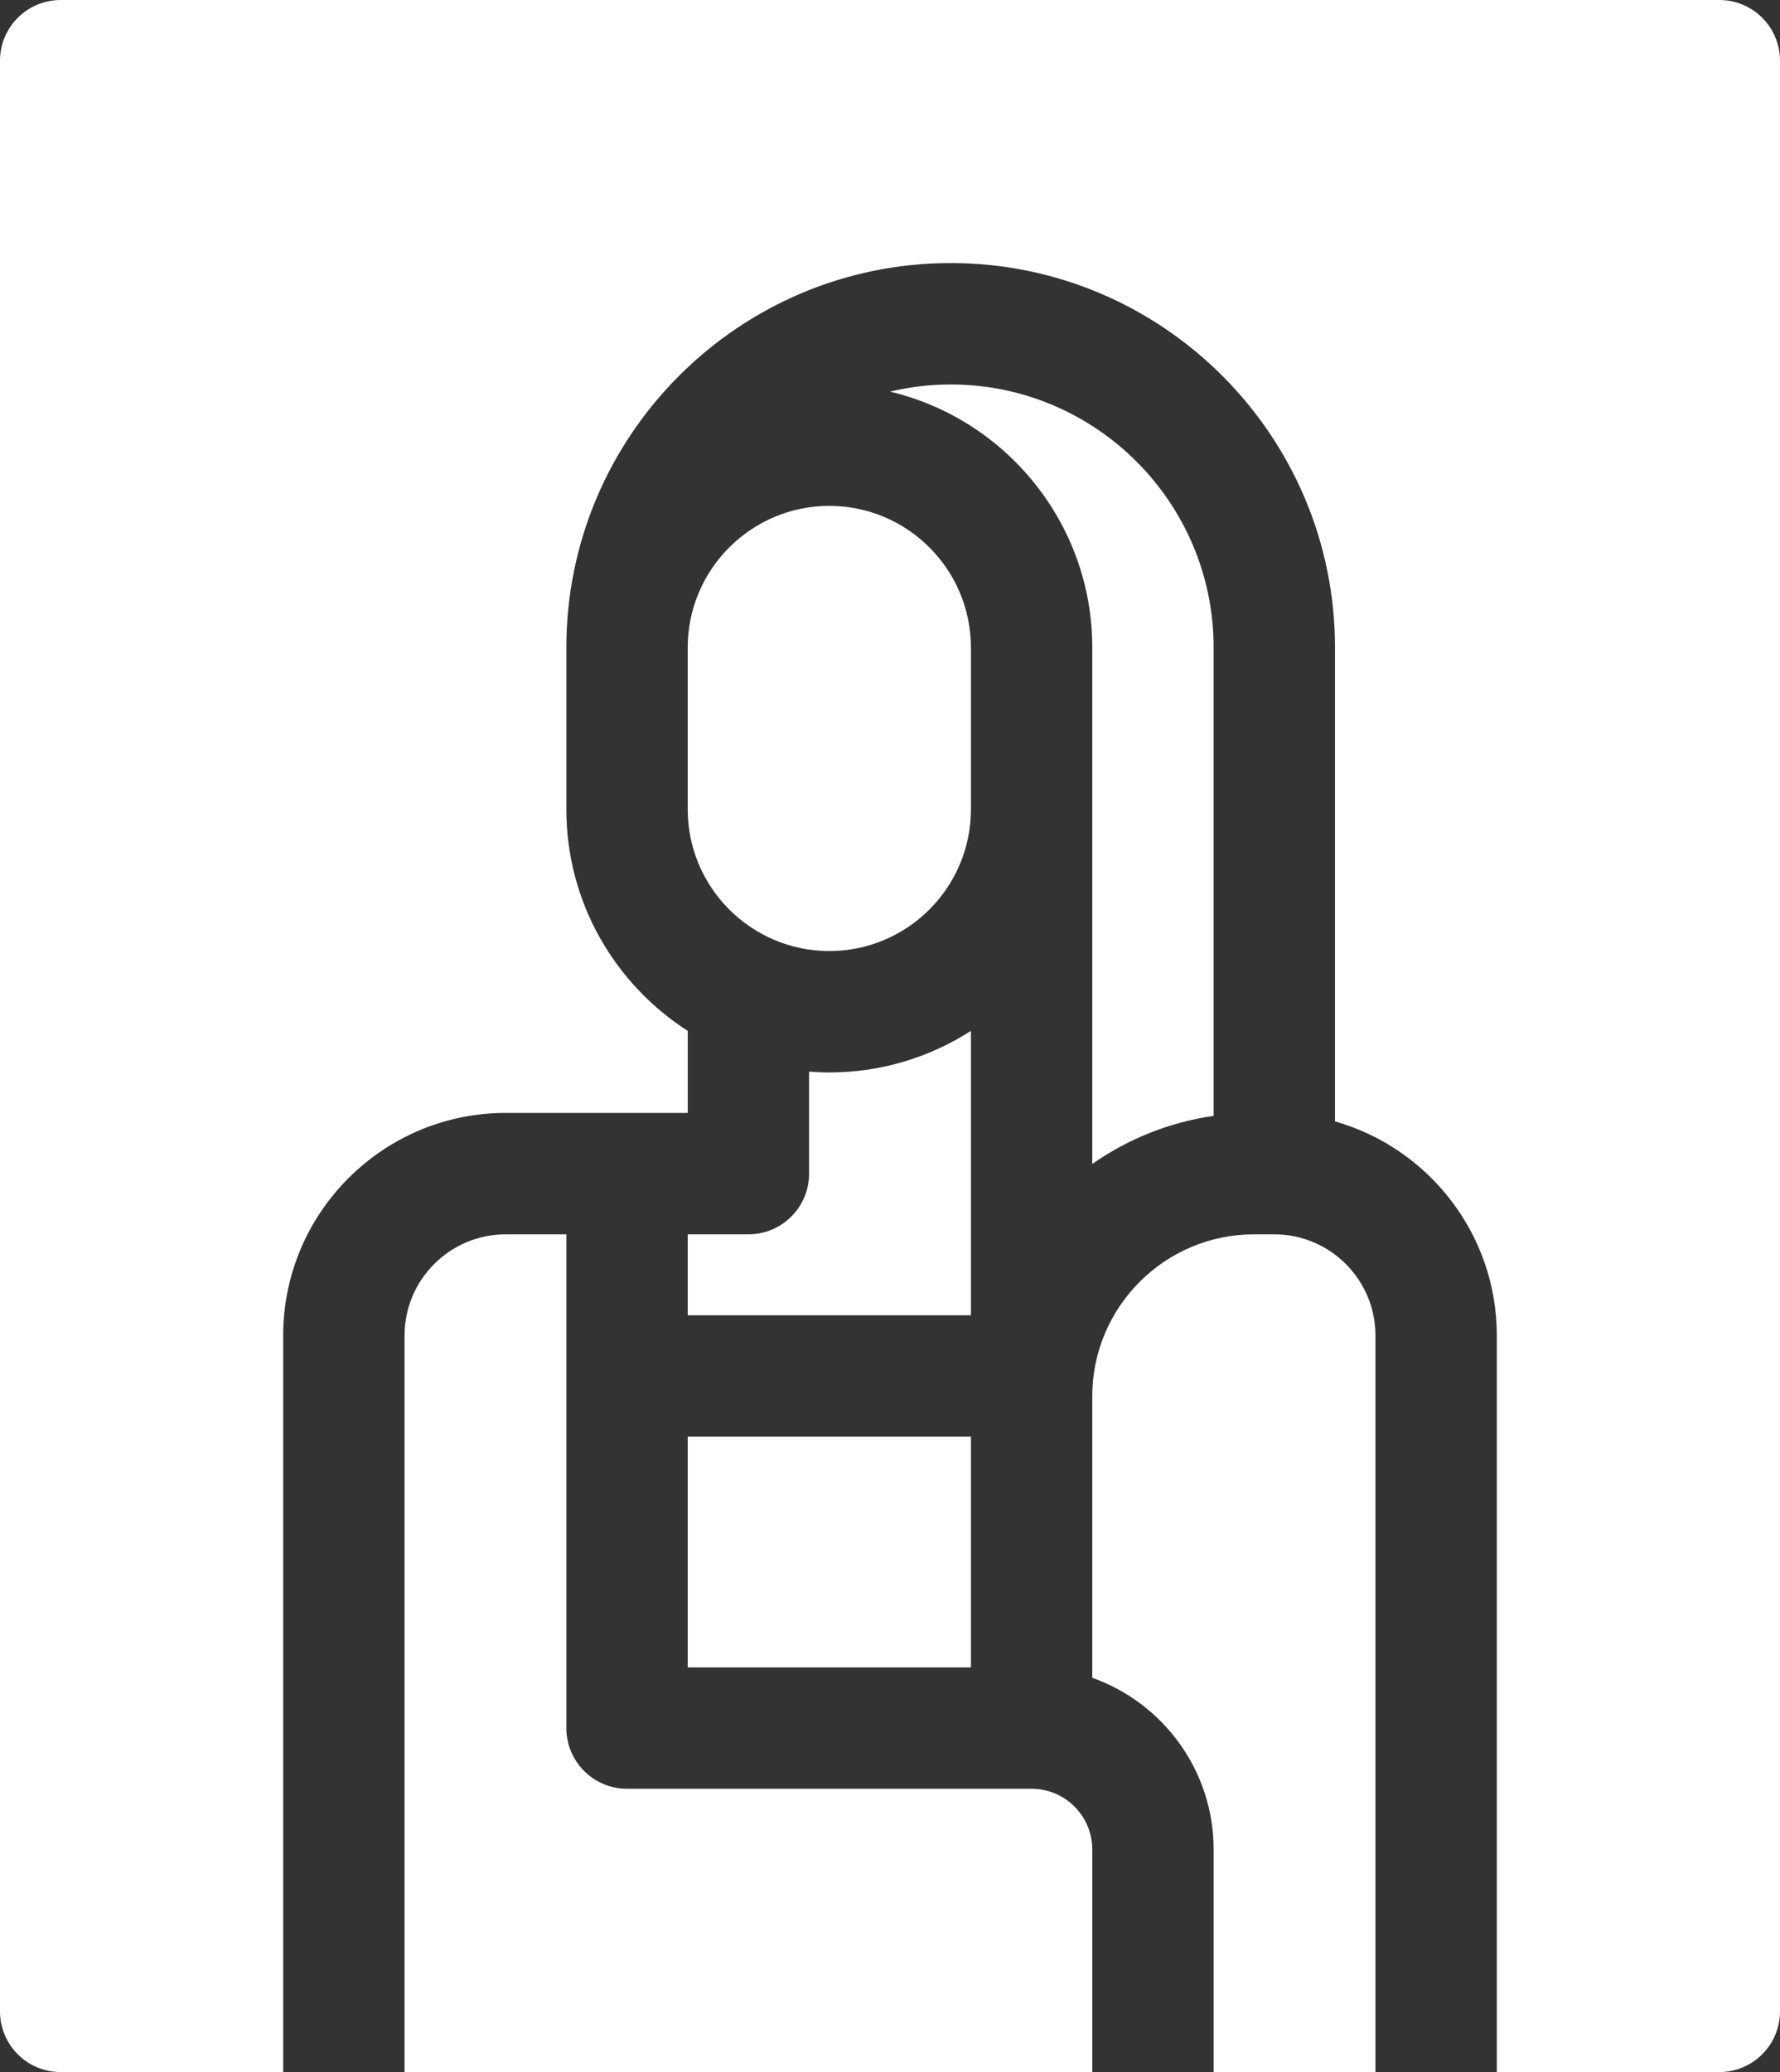<?xml version="1.0" encoding="UTF-8" standalone="no"?><!DOCTYPE svg PUBLIC "-//W3C//DTD SVG 1.1//EN" "http://www.w3.org/Graphics/SVG/1.1/DTD/svg11.dtd"><svg width="100%" height="100%" viewBox="0 0 440 512" version="1.1" xmlns="http://www.w3.org/2000/svg" xmlns:xlink="http://www.w3.org/1999/xlink" xml:space="preserve" xmlns:serif="http://www.serif.com/" style="fill-rule:evenodd;clip-rule:evenodd;stroke-linejoin:round;stroke-miterlimit:2;"><rect x="0" y="0" width="440" height="512" fill="#333333" stroke="none"/><path d="M315,305l-5,0c-22.056,0 -40,17.944 -40,40l0,69.58c17.459,6.192 30,22.865 30,42.42l0,55l40,0l0,-182c0,-13.785 -11.215,-25 -25,-25Z" style="fill:#fff;fill-rule:nonzero;"/><rect x="170" y="355" width="70" height="57" style="fill:#fff;fill-rule:nonzero;"/><path d="M125,305c-13.785,0 -25,11.215 -25,25l0,182l170,0l0,-55c0,-8.271 -6.729,-15 -15,-15l-100,0c-8.284,0 -15,-6.716 -15,-15l0,-122l-15,0Z" style="fill:#fff;fill-rule:nonzero;"/><path d="M240,325l0,-70.271c-10.112,6.489 -22.119,10.271 -35,10.271c-1.684,0 -3.348,-0.085 -5,-0.211l0,25.211c0,8.284 -6.716,15 -15,15l-15,0l0,20l70,0Z" style="fill:#fff;fill-rule:nonzero;"/><path d="M235,95c-5.163,0 -10.181,0.623 -15,1.766c28.63,6.792 50,32.556 50,63.234l0,127.604c8.755,-6.12 18.963,-10.292 30,-11.879l0,-115.725c0,-35.841 -29.159,-65 -65,-65Z" style="fill:#fff;fill-rule:nonzero;"/><path d="M425,0l-410,0c-8.284,0 -15,6.716 -15,15l0,482c0,8.284 6.716,15 15,15l55,0l0,-182c0,-30.327 24.673,-55 55,-55l45,0l0,-20.271c-18.023,-11.567 -30,-31.769 -30,-54.729l0,-40c0,-52.383 42.617,-95 95,-95c52.383,0 95,42.617 95,95l0,117.096c23.057,6.547 40,27.777 40,52.904l0,182l55,0c8.284,0 15,-6.716 15,-15l0,-482c0,-8.284 -6.716,-15 -15,-15Z" style="fill:#fff;fill-rule:nonzero;"/><path d="M205,235c19.299,0 35,-15.701 35,-35l0,-40c0,-19.299 -15.701,-35 -35,-35c-19.299,0 -35,15.701 -35,35l0,40c0,19.299 15.701,35 35,35Z" style="fill:#fff;fill-rule:nonzero;"/></svg>